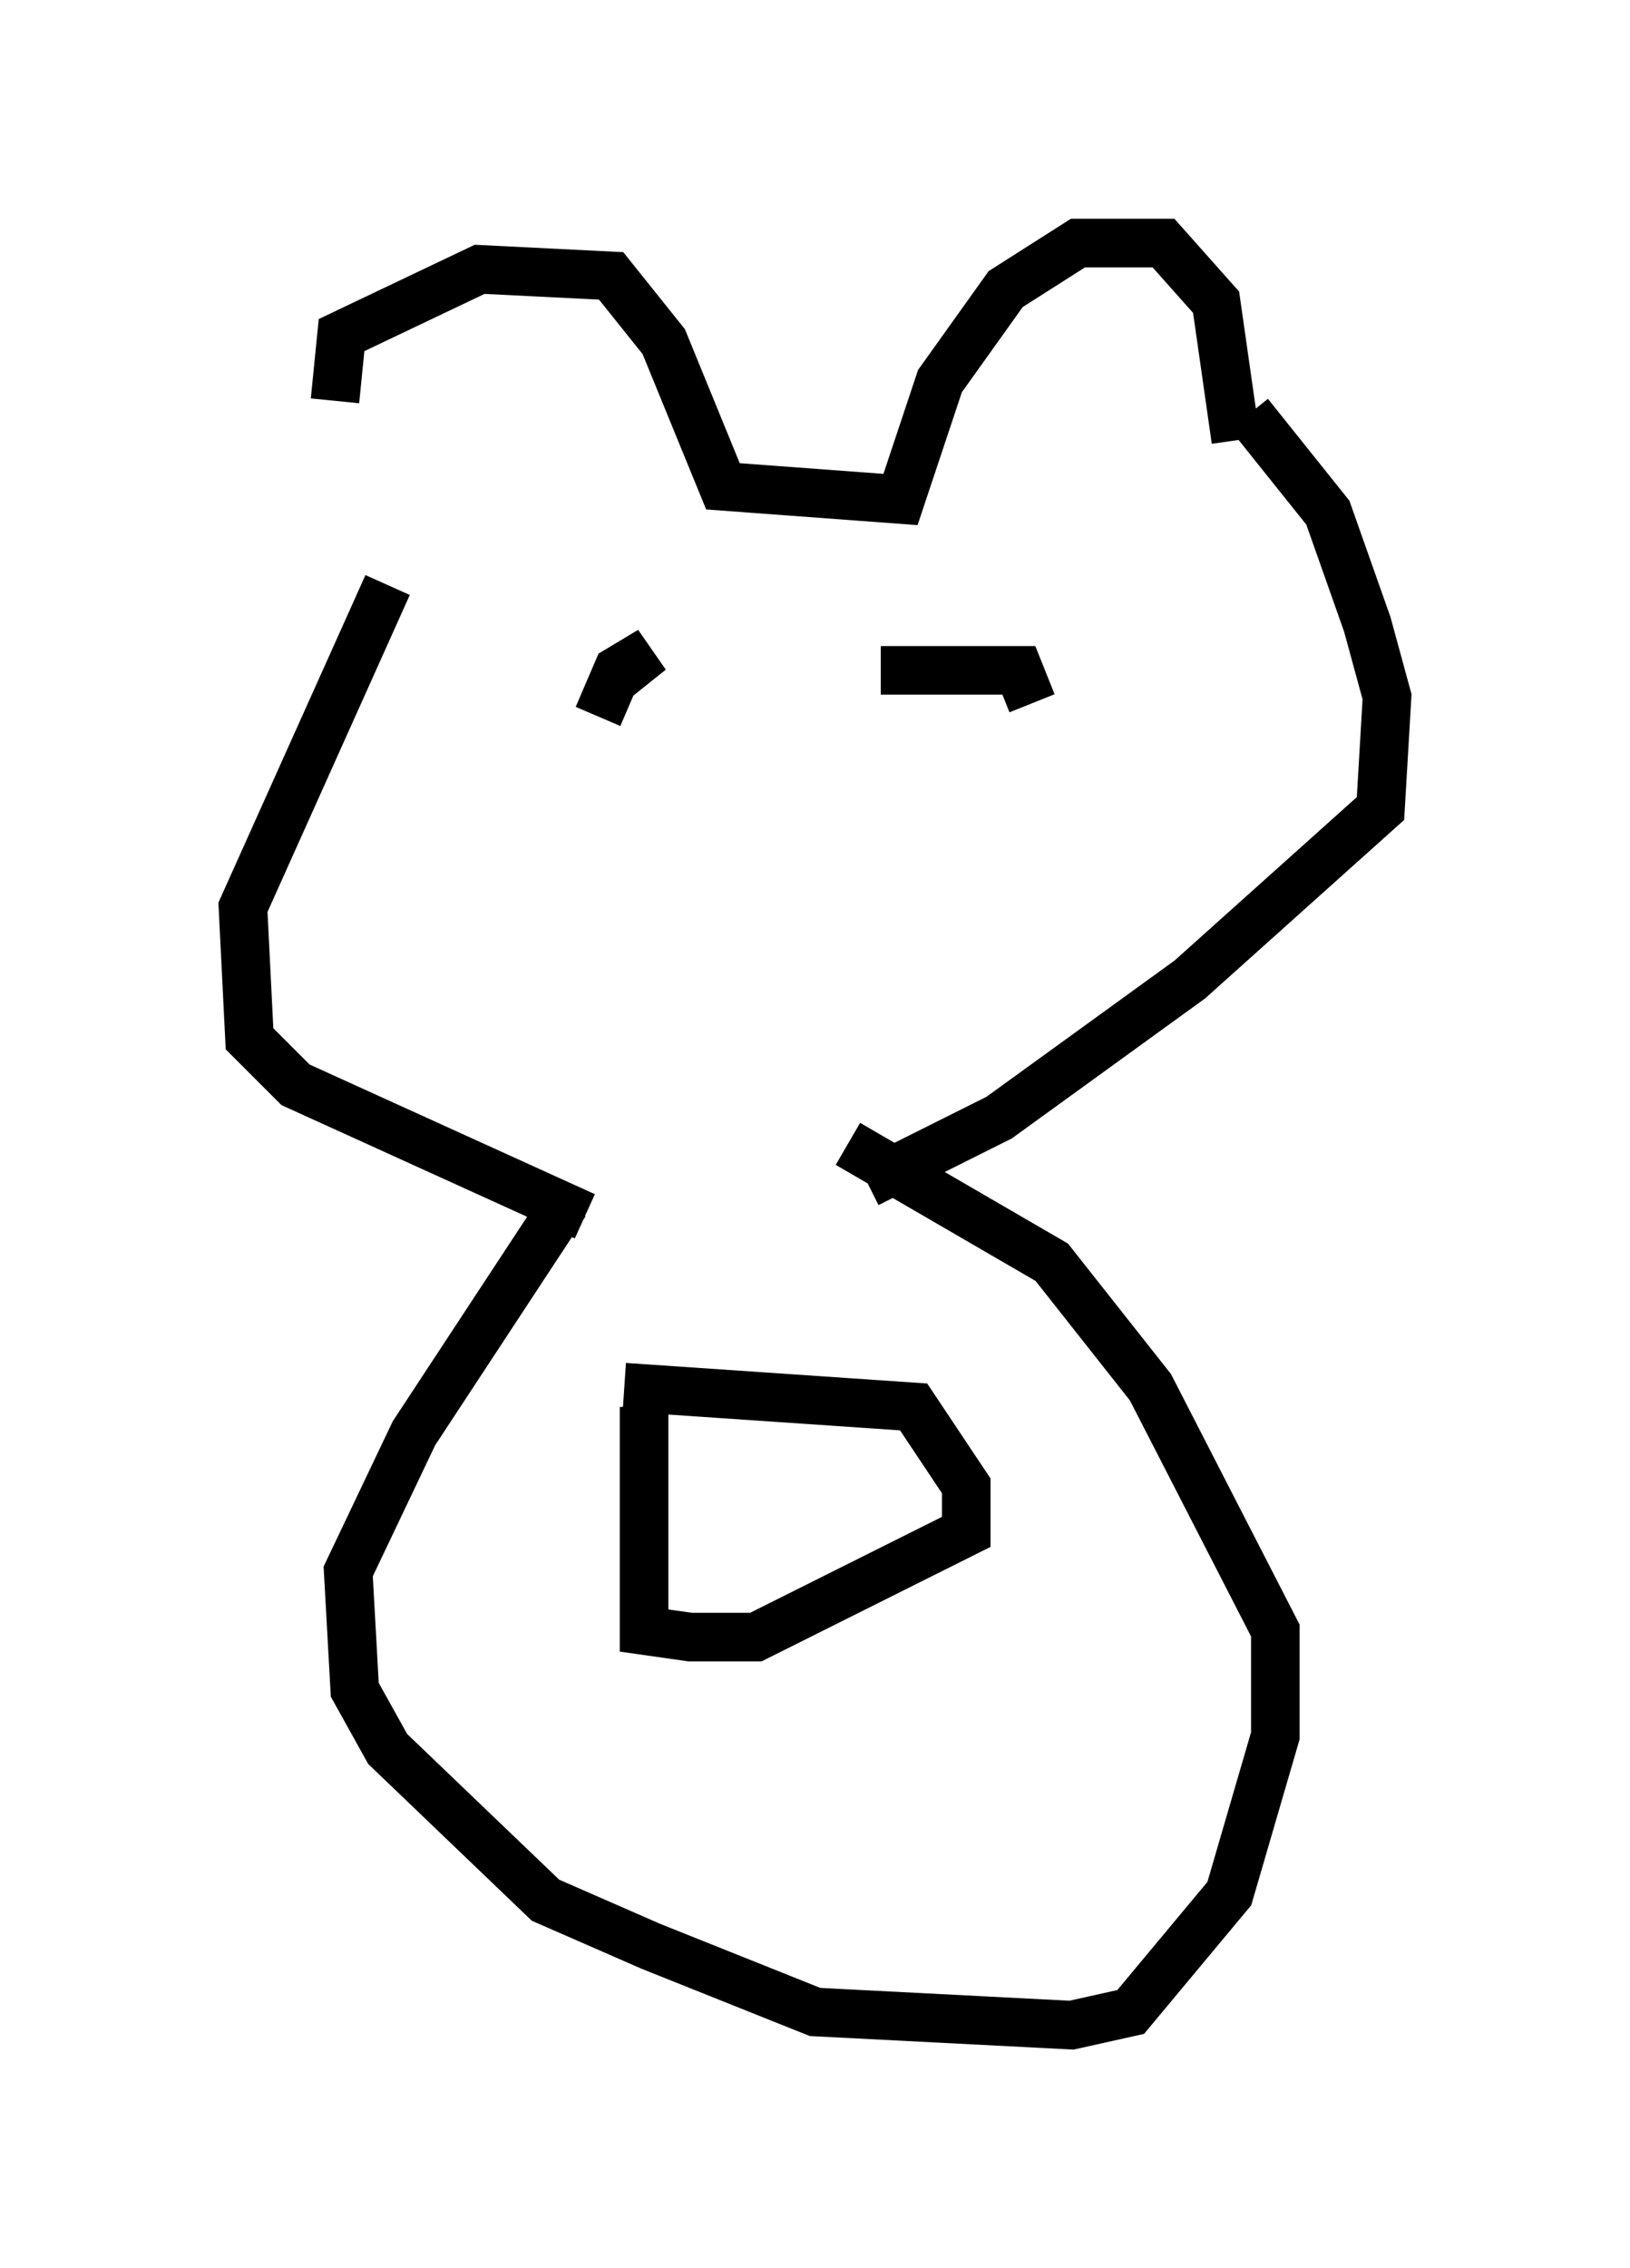 <?xml version="1.0" encoding="utf-8" ?>
<svg baseProfile="full" height="46.671" version="1.1" width="33.545" xmlns="http://www.w3.org/2000/svg" xmlns:ev="http://www.w3.org/2001/xml-events" xmlns:xlink="http://www.w3.org/1999/xlink"><defs /><rect fill="white" height="46.671" width="33.545" x="0" y="0" /><path d="M7.977, 12.307 m-1.083, -4.059 l0.135, -1.353 2.842, -1.353 l2.706, 0.135 1.083, 1.353 l1.218, 2.977 3.654, 0.271 l0.812, -2.436 1.353, -1.894 l1.488, -0.947 1.759, 0.0 l1.083, 1.218 0.406, 2.842 m-17.456, 2.977 l-2.977, 6.631 0.135, 2.706 l0.947, 0.947 5.954, 2.706 m13.667, -16.509 l1.624, 2.03 0.812, 2.3 l0.406, 1.488 -0.135, 2.3 l-3.924, 3.518 -3.924, 2.842 l-2.706, 1.353 m-6.225, 0.406 l-3.112, 4.736 -1.353, 2.842 l0.135, 2.436 0.677, 1.218 l3.248, 3.112 2.165, 0.947 l3.383, 1.353 5.277, 0.271 l1.218, -0.271 2.03, -2.436 l0.947, -3.248 0.0, -2.165 l-2.571, -5.007 -2.03, -2.571 l-4.195, -2.436 m-4.195, 5.413 l0.0, 4.601 0.947, 0.135 l1.353, 0.0 4.33, -2.165 l0.0, -0.947 -1.083, -1.624 l-5.954, -0.406 m-0.541, -13.802 l0.406, -0.947 0.677, -0.406 l-0.677, 0.541 -0.135, -0.271 m5.548, 0.135 l2.842, 0.0 0.271, 0.677 " fill="none" stroke="black" stroke-width="1" /></svg>
